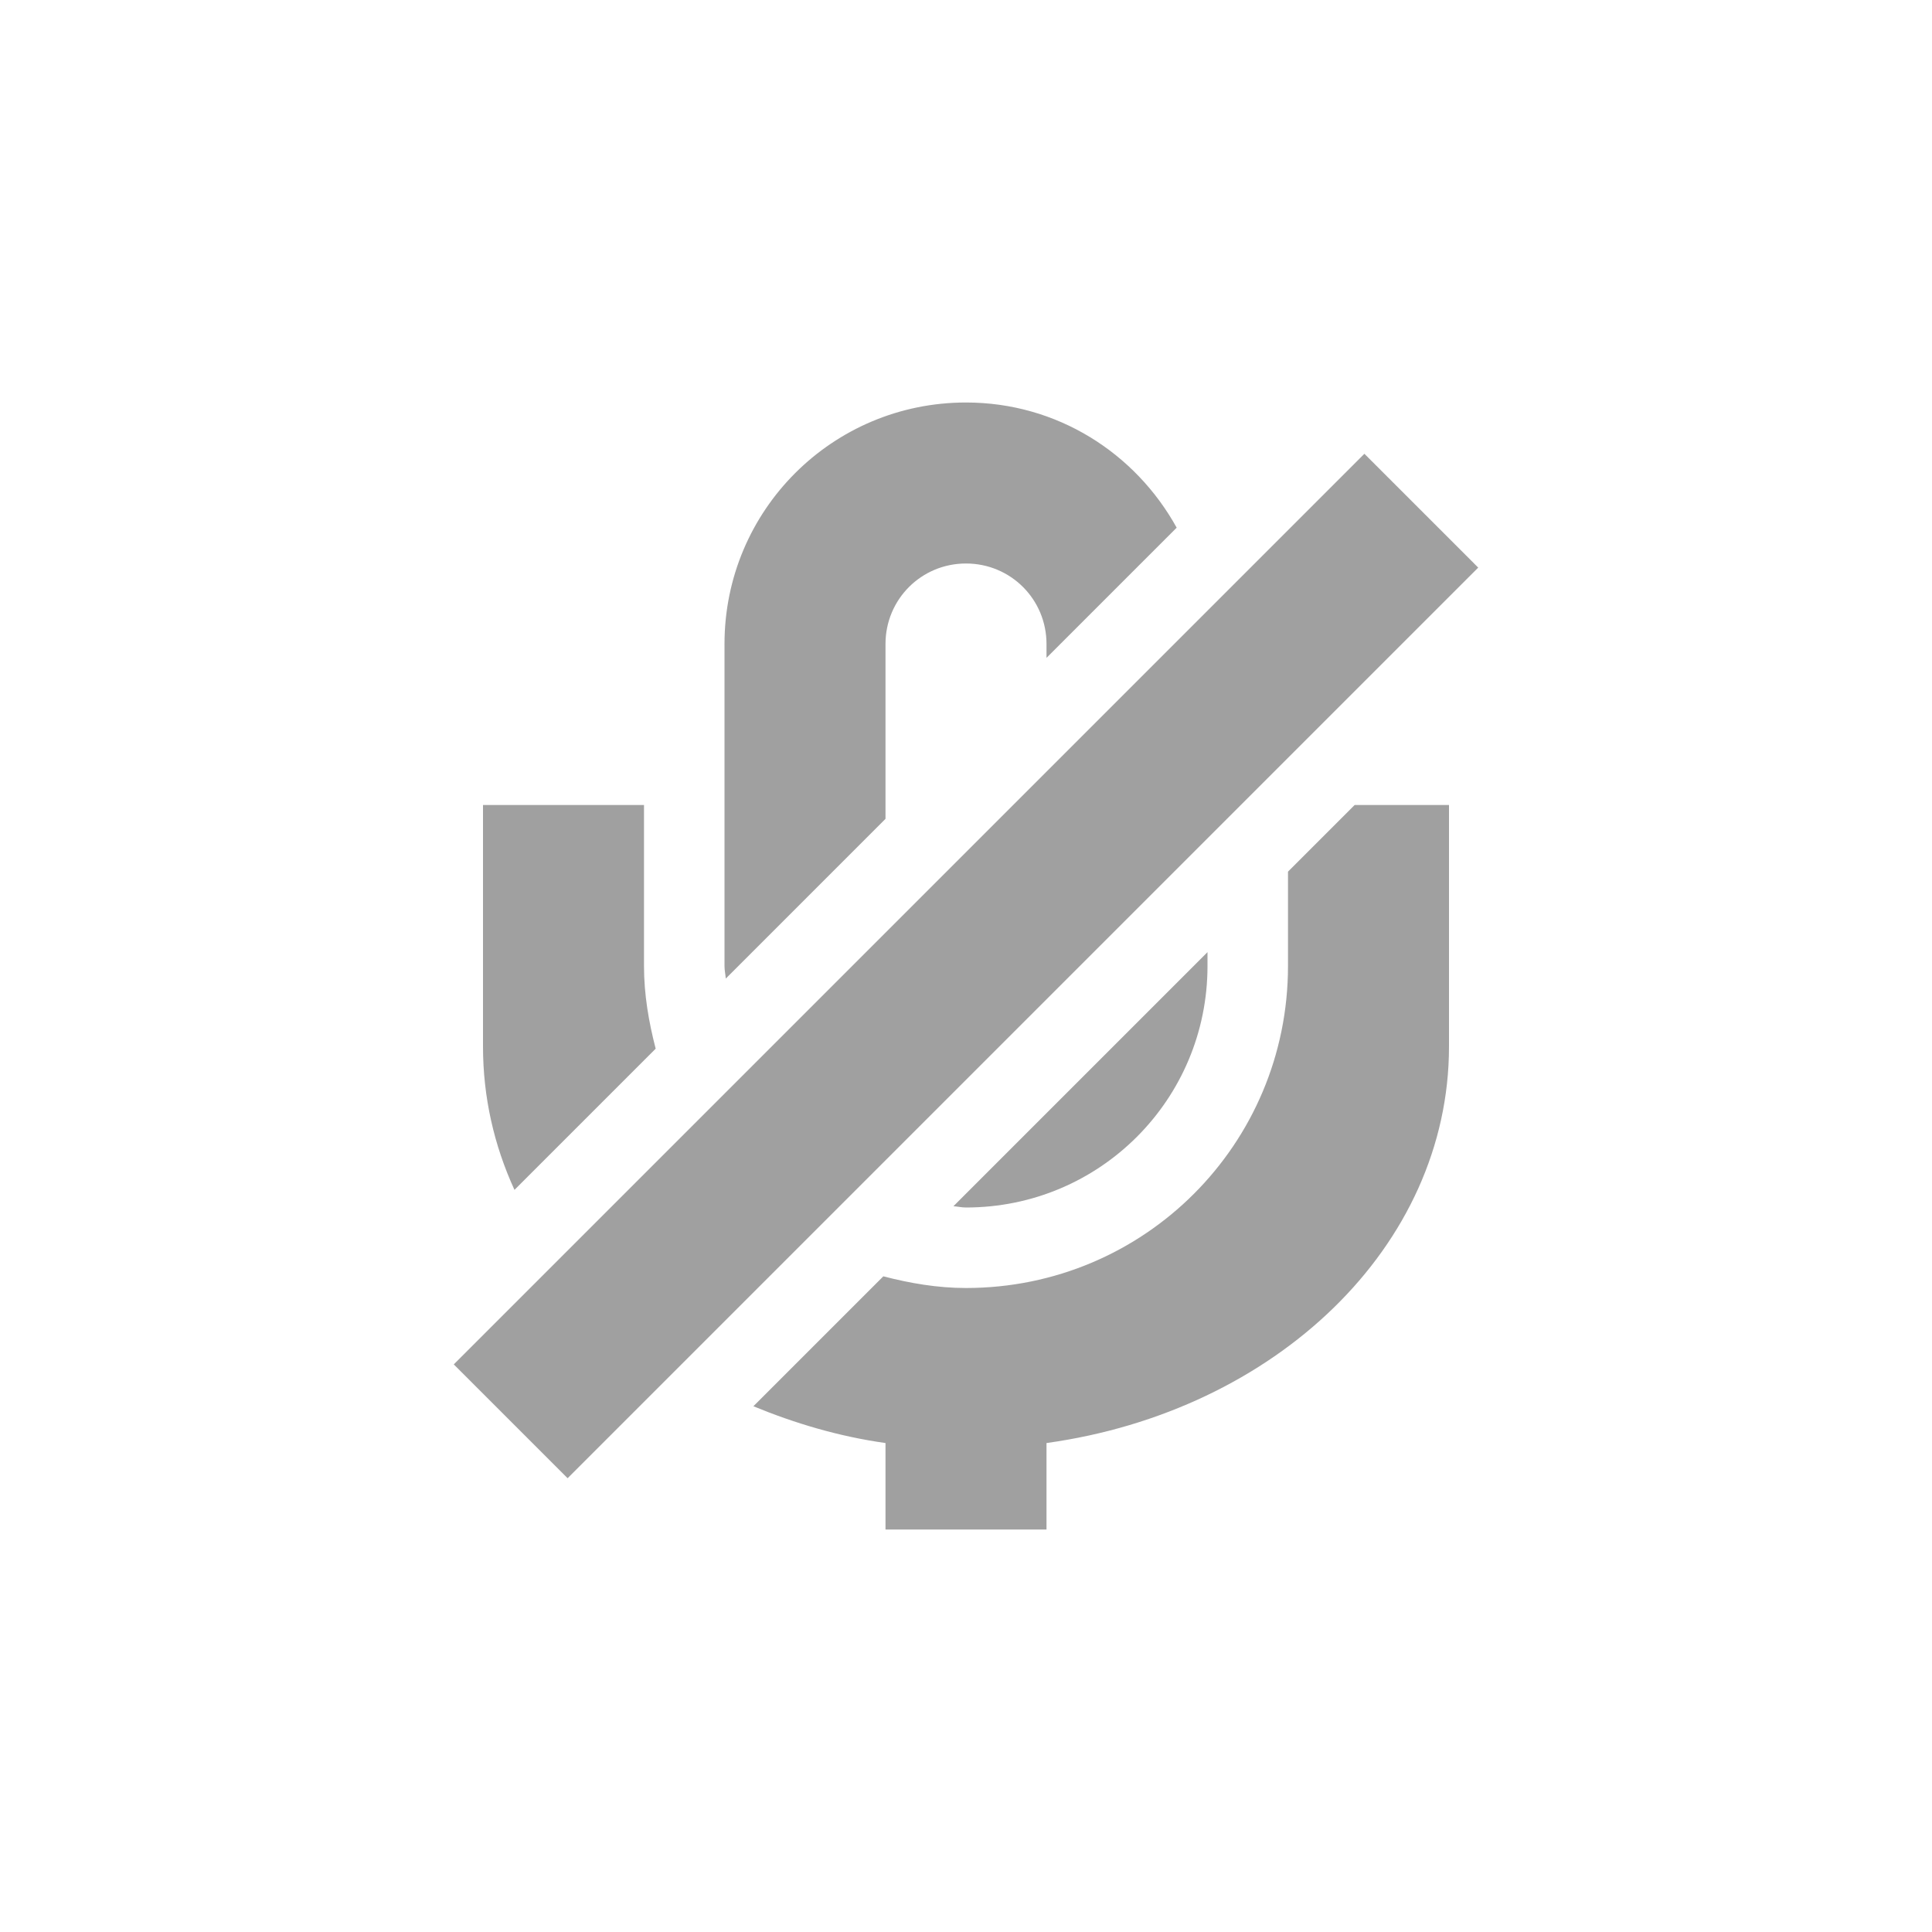 
<svg xmlns="http://www.w3.org/2000/svg" xmlns:xlink="http://www.w3.org/1999/xlink" width="24px" height="24px" viewBox="0 0 24 24" version="1.1">
<g id="surface1">
<defs>
  <style id="current-color-scheme" type="text/css">
   .ColorScheme-Text { color:#424242; } .ColorScheme-Highlight { color:#eeeeee; }
  </style>
 </defs>
<path style="fill:currentColor;fill-opacity:0.5" class="ColorScheme-Text" d="M 12 5 C 10.34 5 9 6.34 9 8 L 9 12 C 9 12.055 9.012 12.105 9.016 12.156 L 11 10.172 L 11 8 C 11 7.445 11.445 7 12 7 C 12.555 7 13 7.445 13 8 L 13 8.172 L 14.617 6.555 C 14.105 5.629 13.133 5 12 5 Z M 16.949 5.637 L 5.637 16.949 L 7.051 18.363 L 18.363 7.051 Z M 6 10 L 6 13 C 6 13.629 6.137 14.227 6.391 14.781 L 8.145 13.027 C 8.059 12.695 8 12.355 8 12 L 8 10 Z M 16.828 10 L 16 10.828 L 16 12 C 16 14.215 14.215 16 12 16 C 11.645 16 11.305 15.941 10.973 15.855 L 9.359 17.469 C 9.871 17.68 10.418 17.844 11 17.926 L 11 19 L 13 19 L 13 17.926 C 15.844 17.531 18 15.484 18 13 L 18 10 Z M 15 11.828 L 11.844 14.984 C 11.898 14.988 11.945 15 12 15 C 13.66 15 15 13.66 15 12 Z M 15 11.828 "/>
</g>
</svg>
